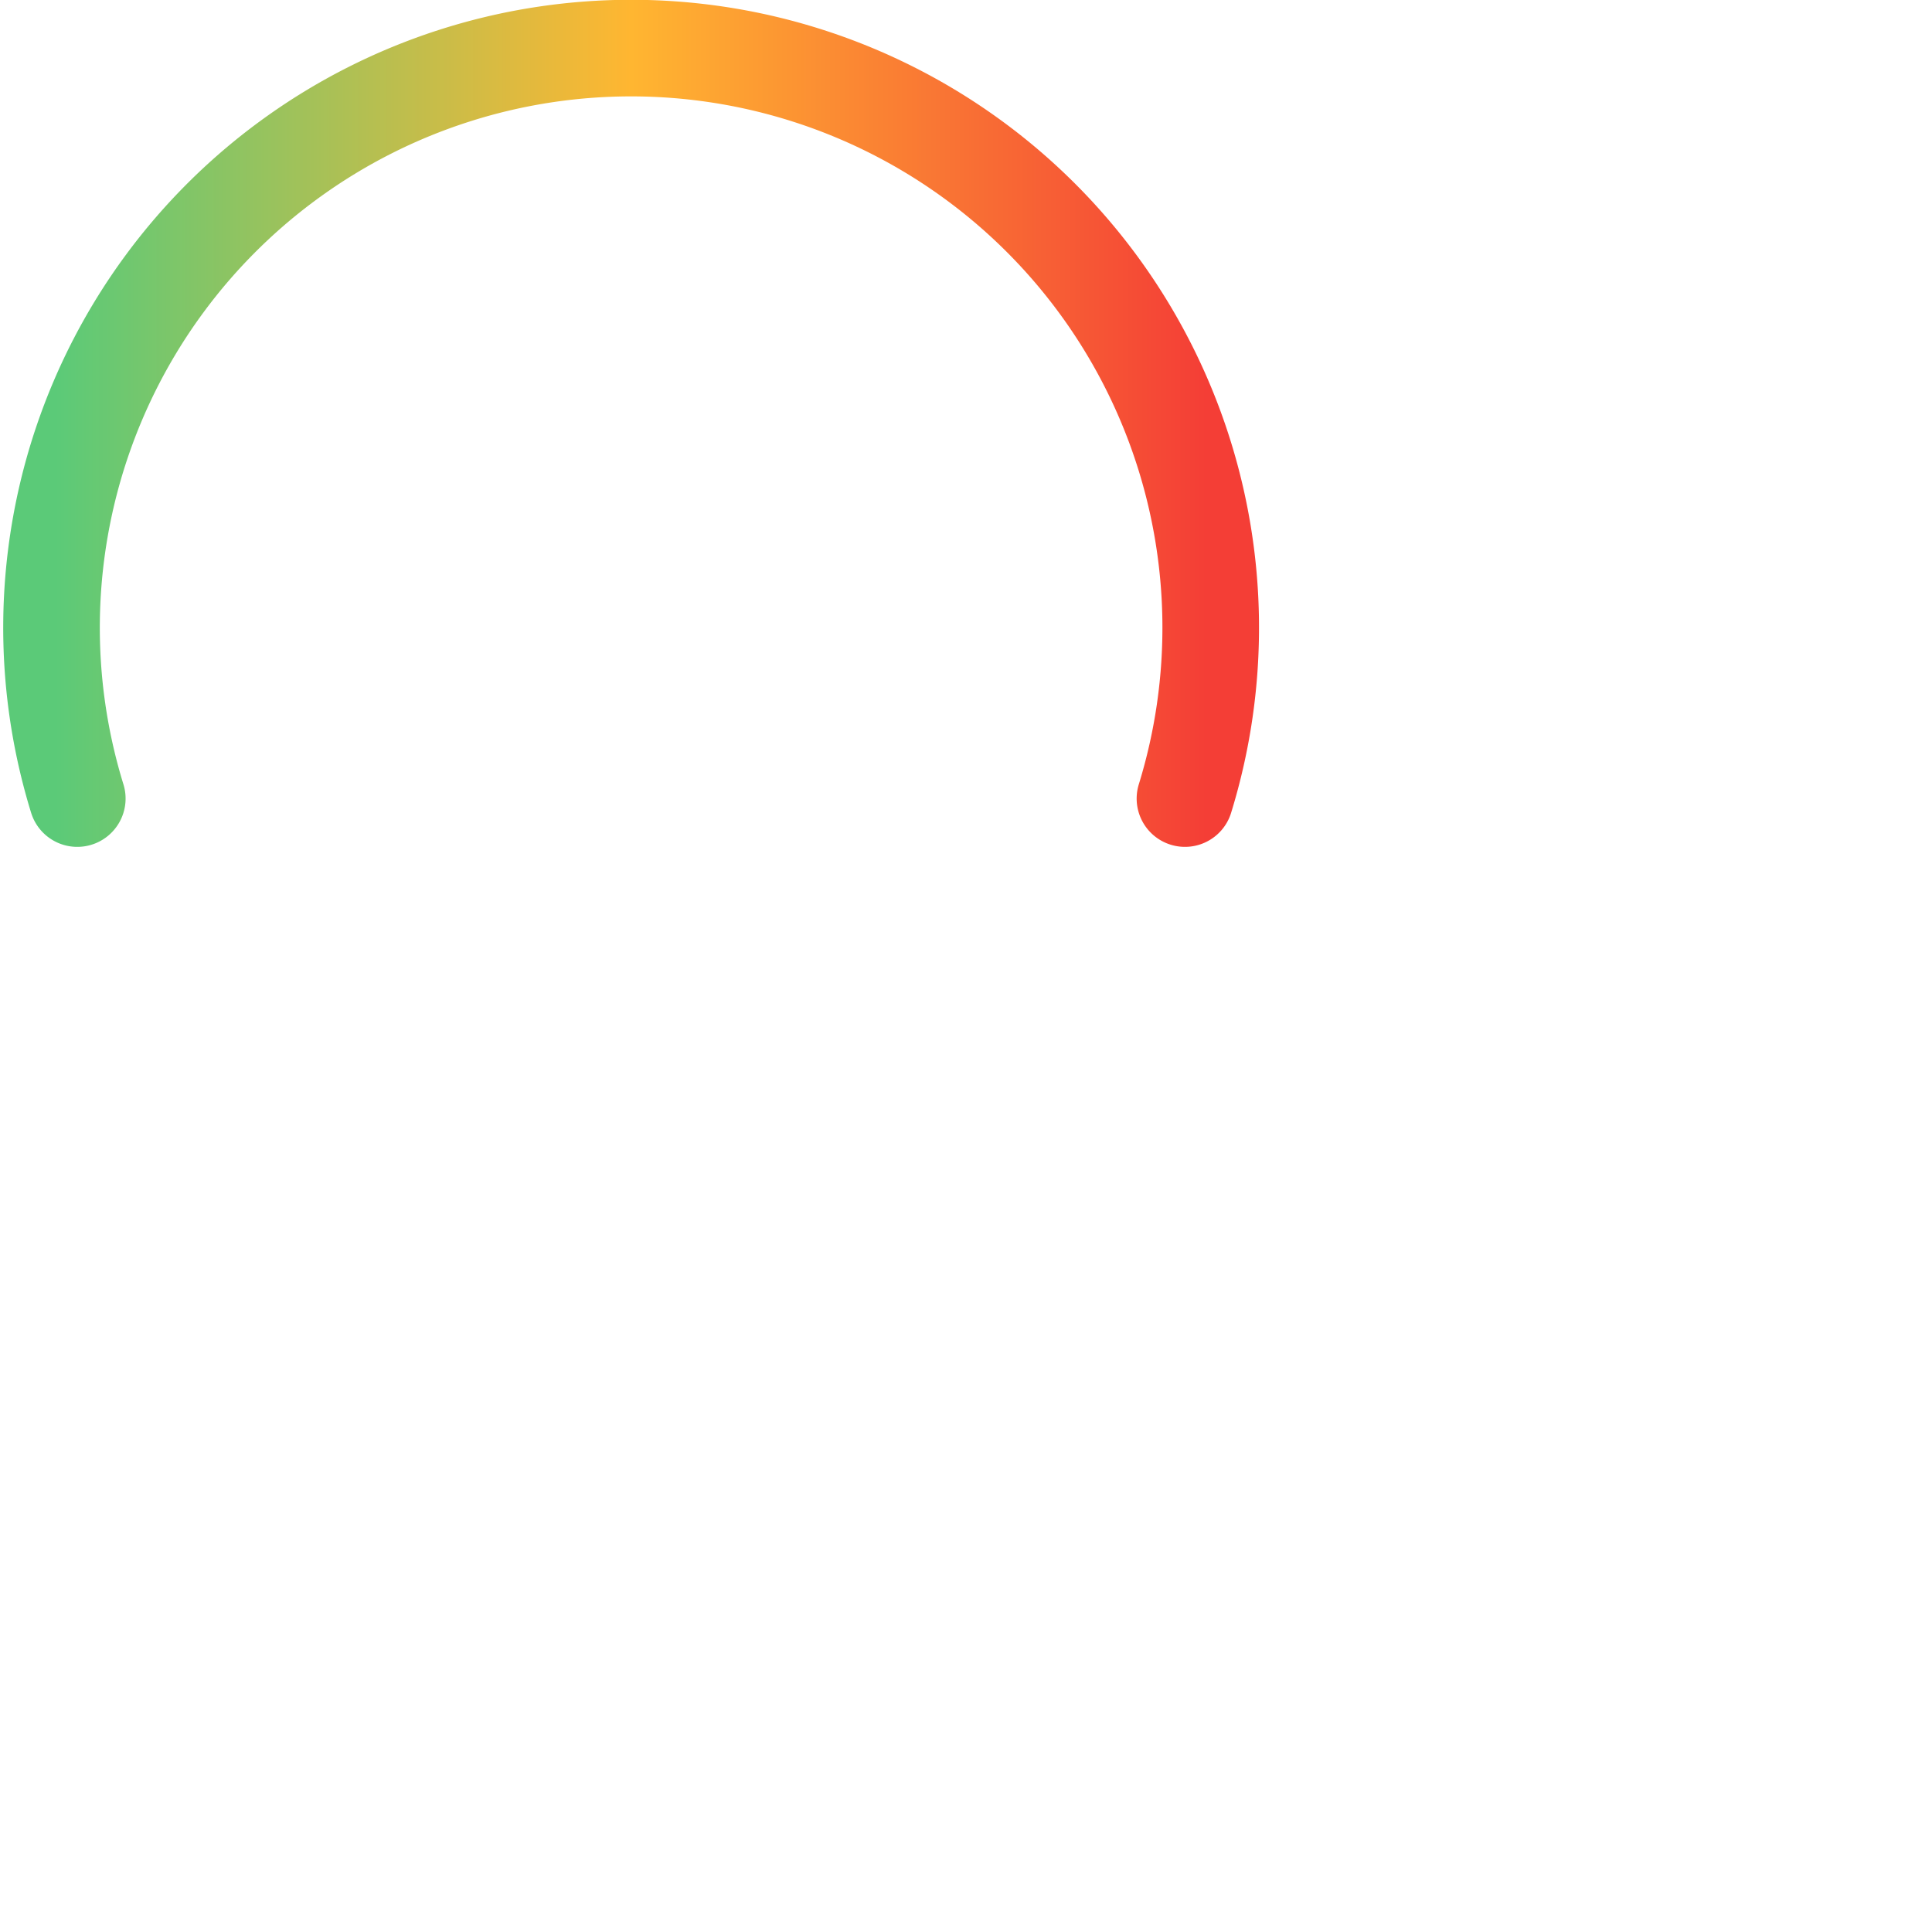 <svg width="300" height="300" xmlns="http://www.w3.org/2000/svg">
  <defs>
    <linearGradient id="lGrd1">
      <stop offset="0%" stop-color="#5bca78" />
      <stop offset="50%" stop-color="#ffb631" />
      <stop offset="100%" stop-color="#f43e36" />
    </linearGradient>
  </defs>
  <g stroke-width="15" stroke-linecap="round">
    <path 
      d="M 12 124 A 90 90 0 1 1 184 124" fill="none" stroke="url(#lGrd1)" >
    </path>
  </g>
</svg>